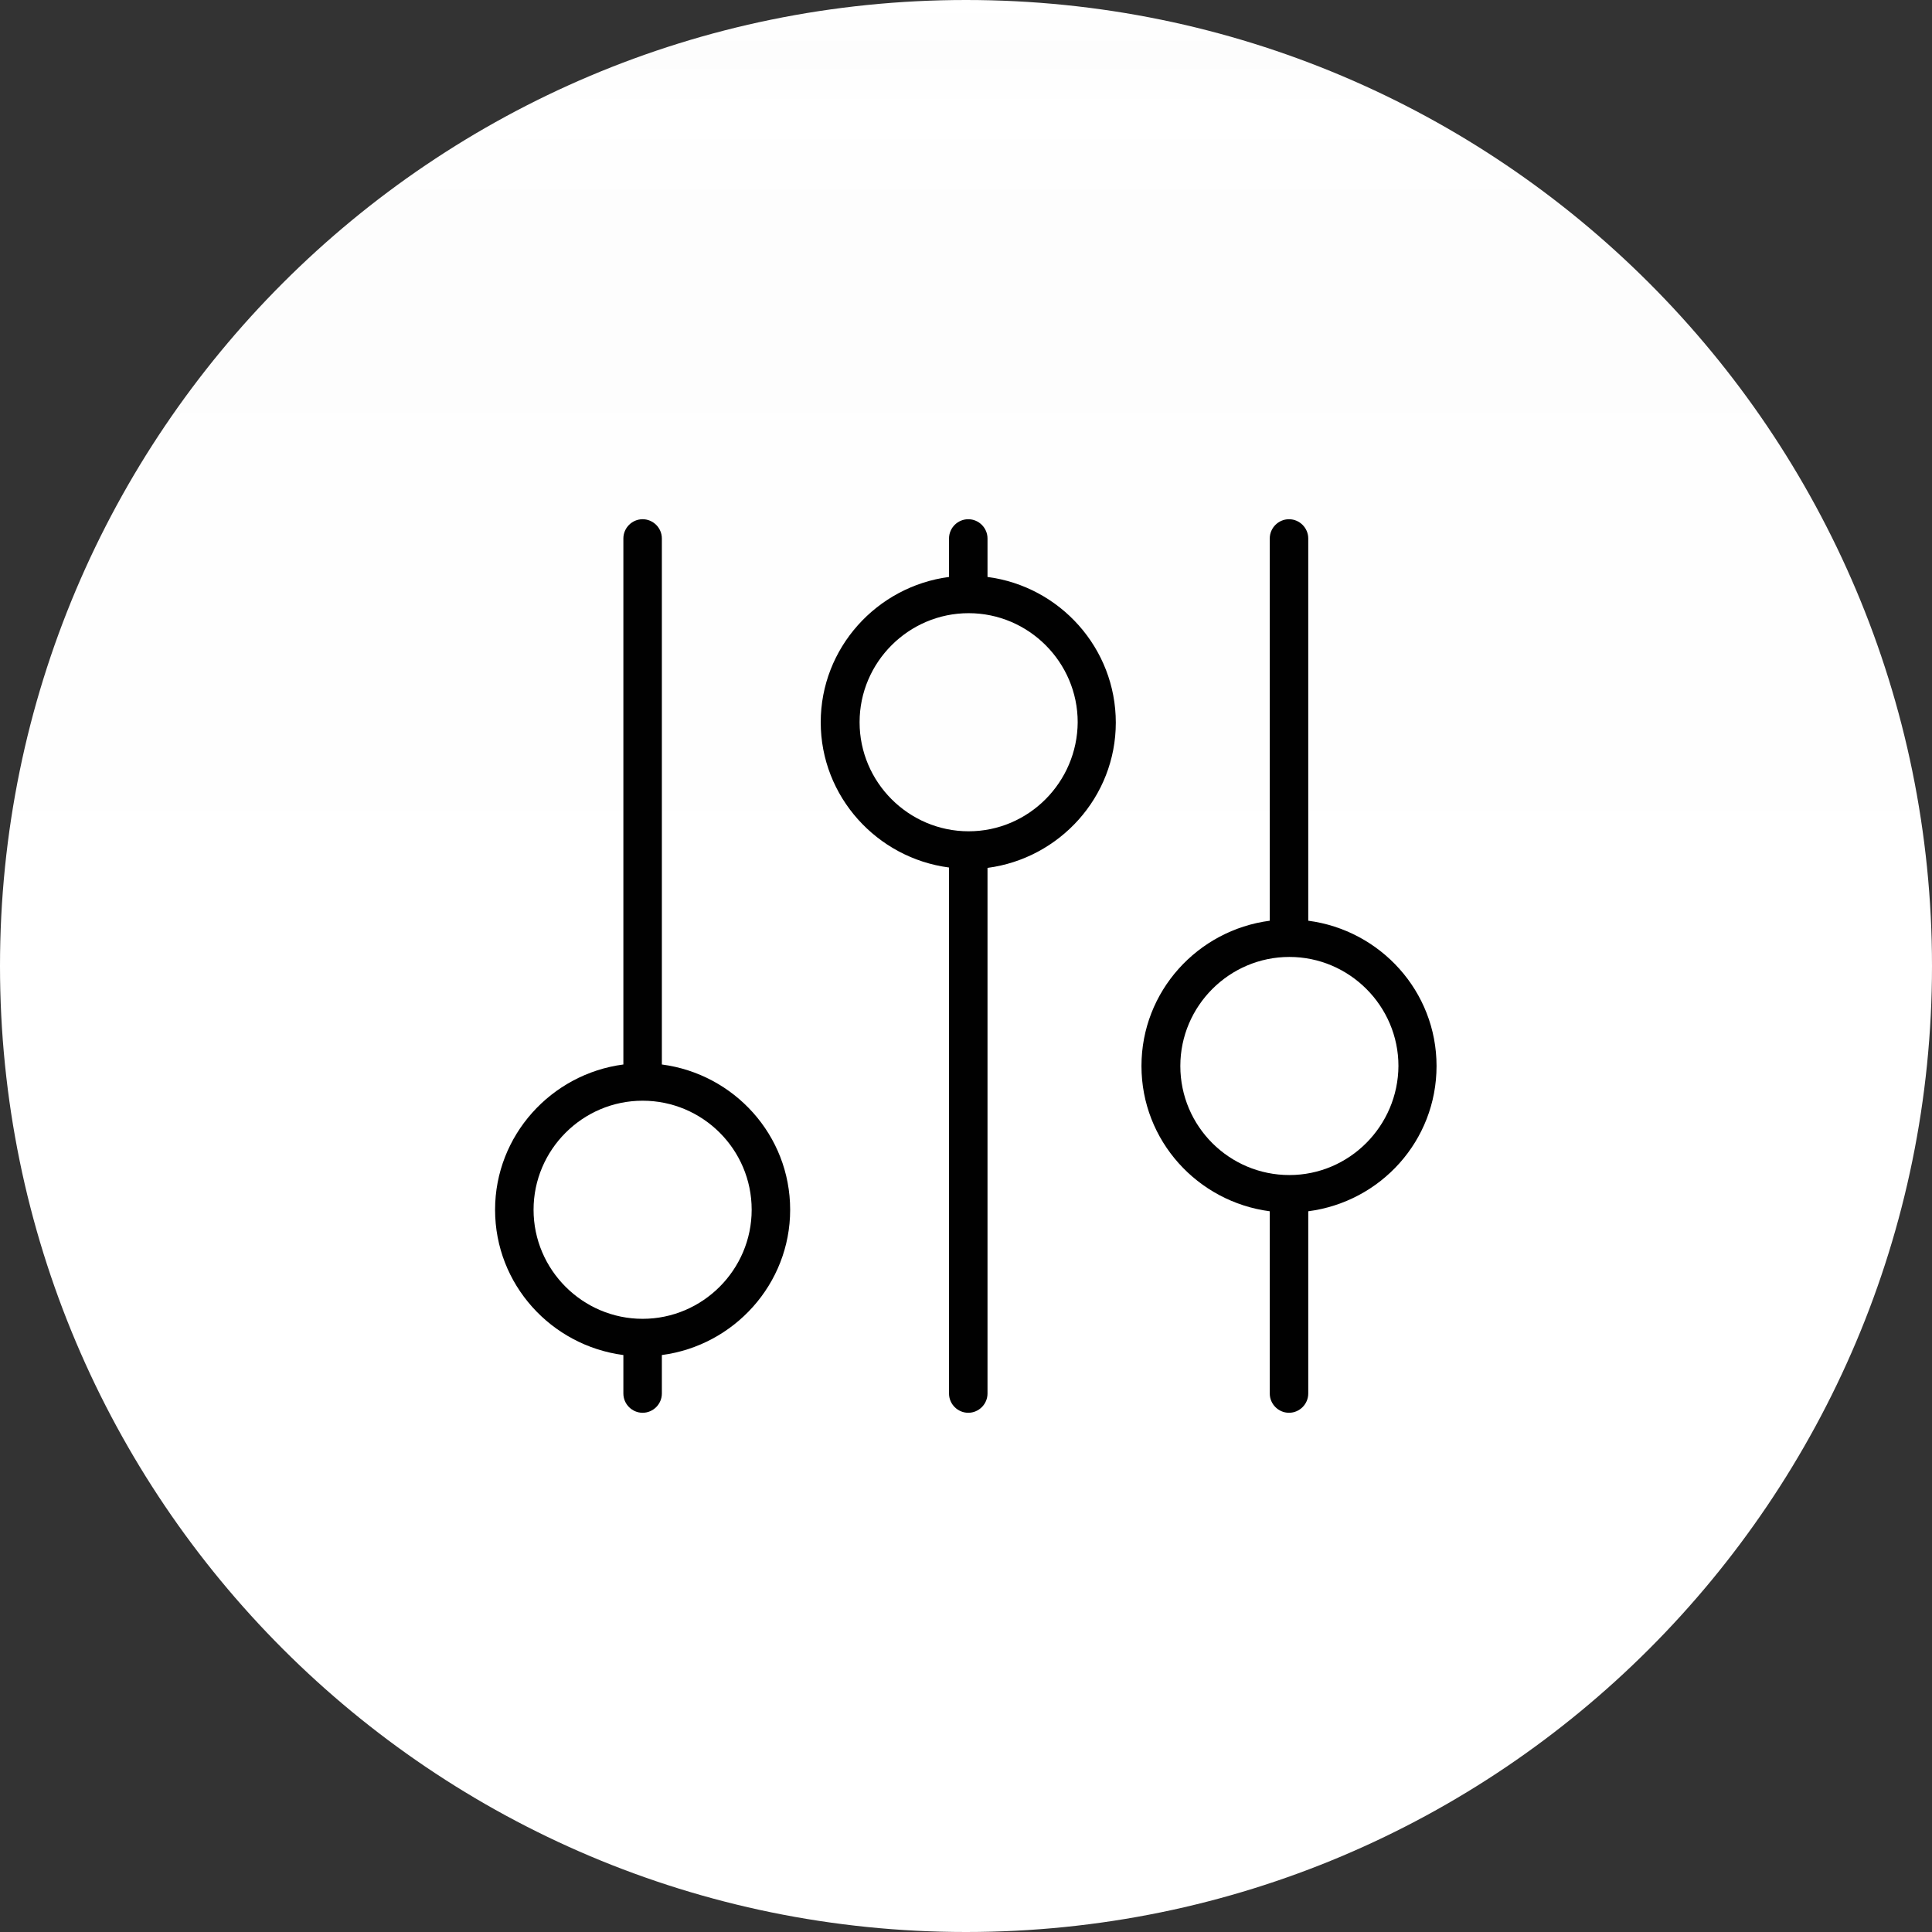 <svg width="512" height="512" viewBox="0 0 512 512" fill="none" xmlns="http://www.w3.org/2000/svg">
<rect x="0" y="0" width="512" height="512" fill="#333333" stroke="none"/>
<g id="iconfinder_equilizer_1646011 1">
<g id="circle">
<path id="Vector" d="M256 512C397.385 512 512 397.385 512 256C512 114.615 397.385 0 256 0C114.615 0 0 114.615 0 256C0 397.385 114.615 512 256 512Z" fill="url(#paint0_linear)"/>
</g>
<g id="tunes">
<g id="Group">
<path id="Vector_2" d="M175.4 282.1V142.7C175.4 139.9 173.1 137.6 170.3 137.6C167.5 137.6 165.2 139.9 165.2 142.7V282.1C146.1 284.6 131.2 300.9 131.2 320.6C131.2 340.4 146.1 356.6 165.2 359.1V369.3C165.2 372.1 167.5 374.4 170.3 374.4C173.1 374.4 175.4 372.1 175.4 369.3V359.1C194.5 356.6 209.4 340.3 209.4 320.6C209.4 300.8 194.5 284.6 175.4 282.1ZM170.3 349.5C154.4 349.5 141.4 336.5 141.4 320.6C141.4 304.7 154.4 291.7 170.3 291.7C186.2 291.7 199.2 304.6 199.2 320.6C199.2 336.5 186.2 349.5 170.3 349.5Z" fill="#010101"/>
<path id="Vector_3" d="M380.7 282.5C380.7 262.7 365.8 246.5 346.7 244V142.7C346.7 139.9 344.4 137.6 341.6 137.6C338.8 137.6 336.5 139.9 336.5 142.7V244C317.4 246.5 302.5 262.7 302.5 282.5C302.5 302.3 317.4 318.5 336.5 321V369.3C336.5 372.1 338.8 374.4 341.6 374.4C344.4 374.4 346.7 372.1 346.7 369.3V321C365.9 318.5 380.7 302.3 380.7 282.5ZM341.7 311.4C325.8 311.4 312.8 298.5 312.8 282.5C312.8 266.6 325.8 253.6 341.7 253.6C357.6 253.6 370.6 266.6 370.6 282.5C370.5 298.4 357.6 311.4 341.7 311.4Z" fill="#010101"/>
<path id="Vector_4" d="M261.7 152.9V142.7C261.7 139.9 259.4 137.6 256.6 137.6C253.8 137.6 251.5 139.9 251.5 142.7V152.9C232.4 155.4 217.5 171.7 217.5 191.4C217.5 211.1 232.4 227.4 251.5 229.9V369.3C251.5 372.1 253.8 374.4 256.6 374.4C259.4 374.4 261.7 372.1 261.7 369.3V230C280.8 227.5 295.7 211.2 295.7 191.5C295.7 171.8 280.9 155.4 261.7 152.9ZM256.7 220.3C256.7 220.3 256.6 220.3 256.7 220.3C256.6 220.3 256.6 220.3 256.7 220.3C240.8 220.3 227.8 207.3 227.8 191.4C227.8 175.5 240.8 162.5 256.7 162.5C272.6 162.5 285.6 175.5 285.6 191.4C285.5 207.3 272.6 220.3 256.7 220.3Z" fill="#010101"/>
</g>
</g>
</g>
<defs>
<linearGradient id="paint0_linear" x1="256" y1="512" x2="256" y2="0" gradientUnits="userSpaceOnUse">
<stop stop-color="white"/>
<stop offset="0.477" stop-color="white"/>
<stop offset="0.889" stop-color="#FDFDFD"/>
<stop offset="0.941" stop-color="white"/>
<stop offset="0.972" stop-color="#FDFDFD"/>
<stop offset="1" stop-color="white"/>
<stop offset="1" stop-color="#F5EC06"/>
<stop offset="1" stop-color="#4776E6"/>
<stop offset="1" stop-color="white"/>
</linearGradient>
</defs>
</svg>

